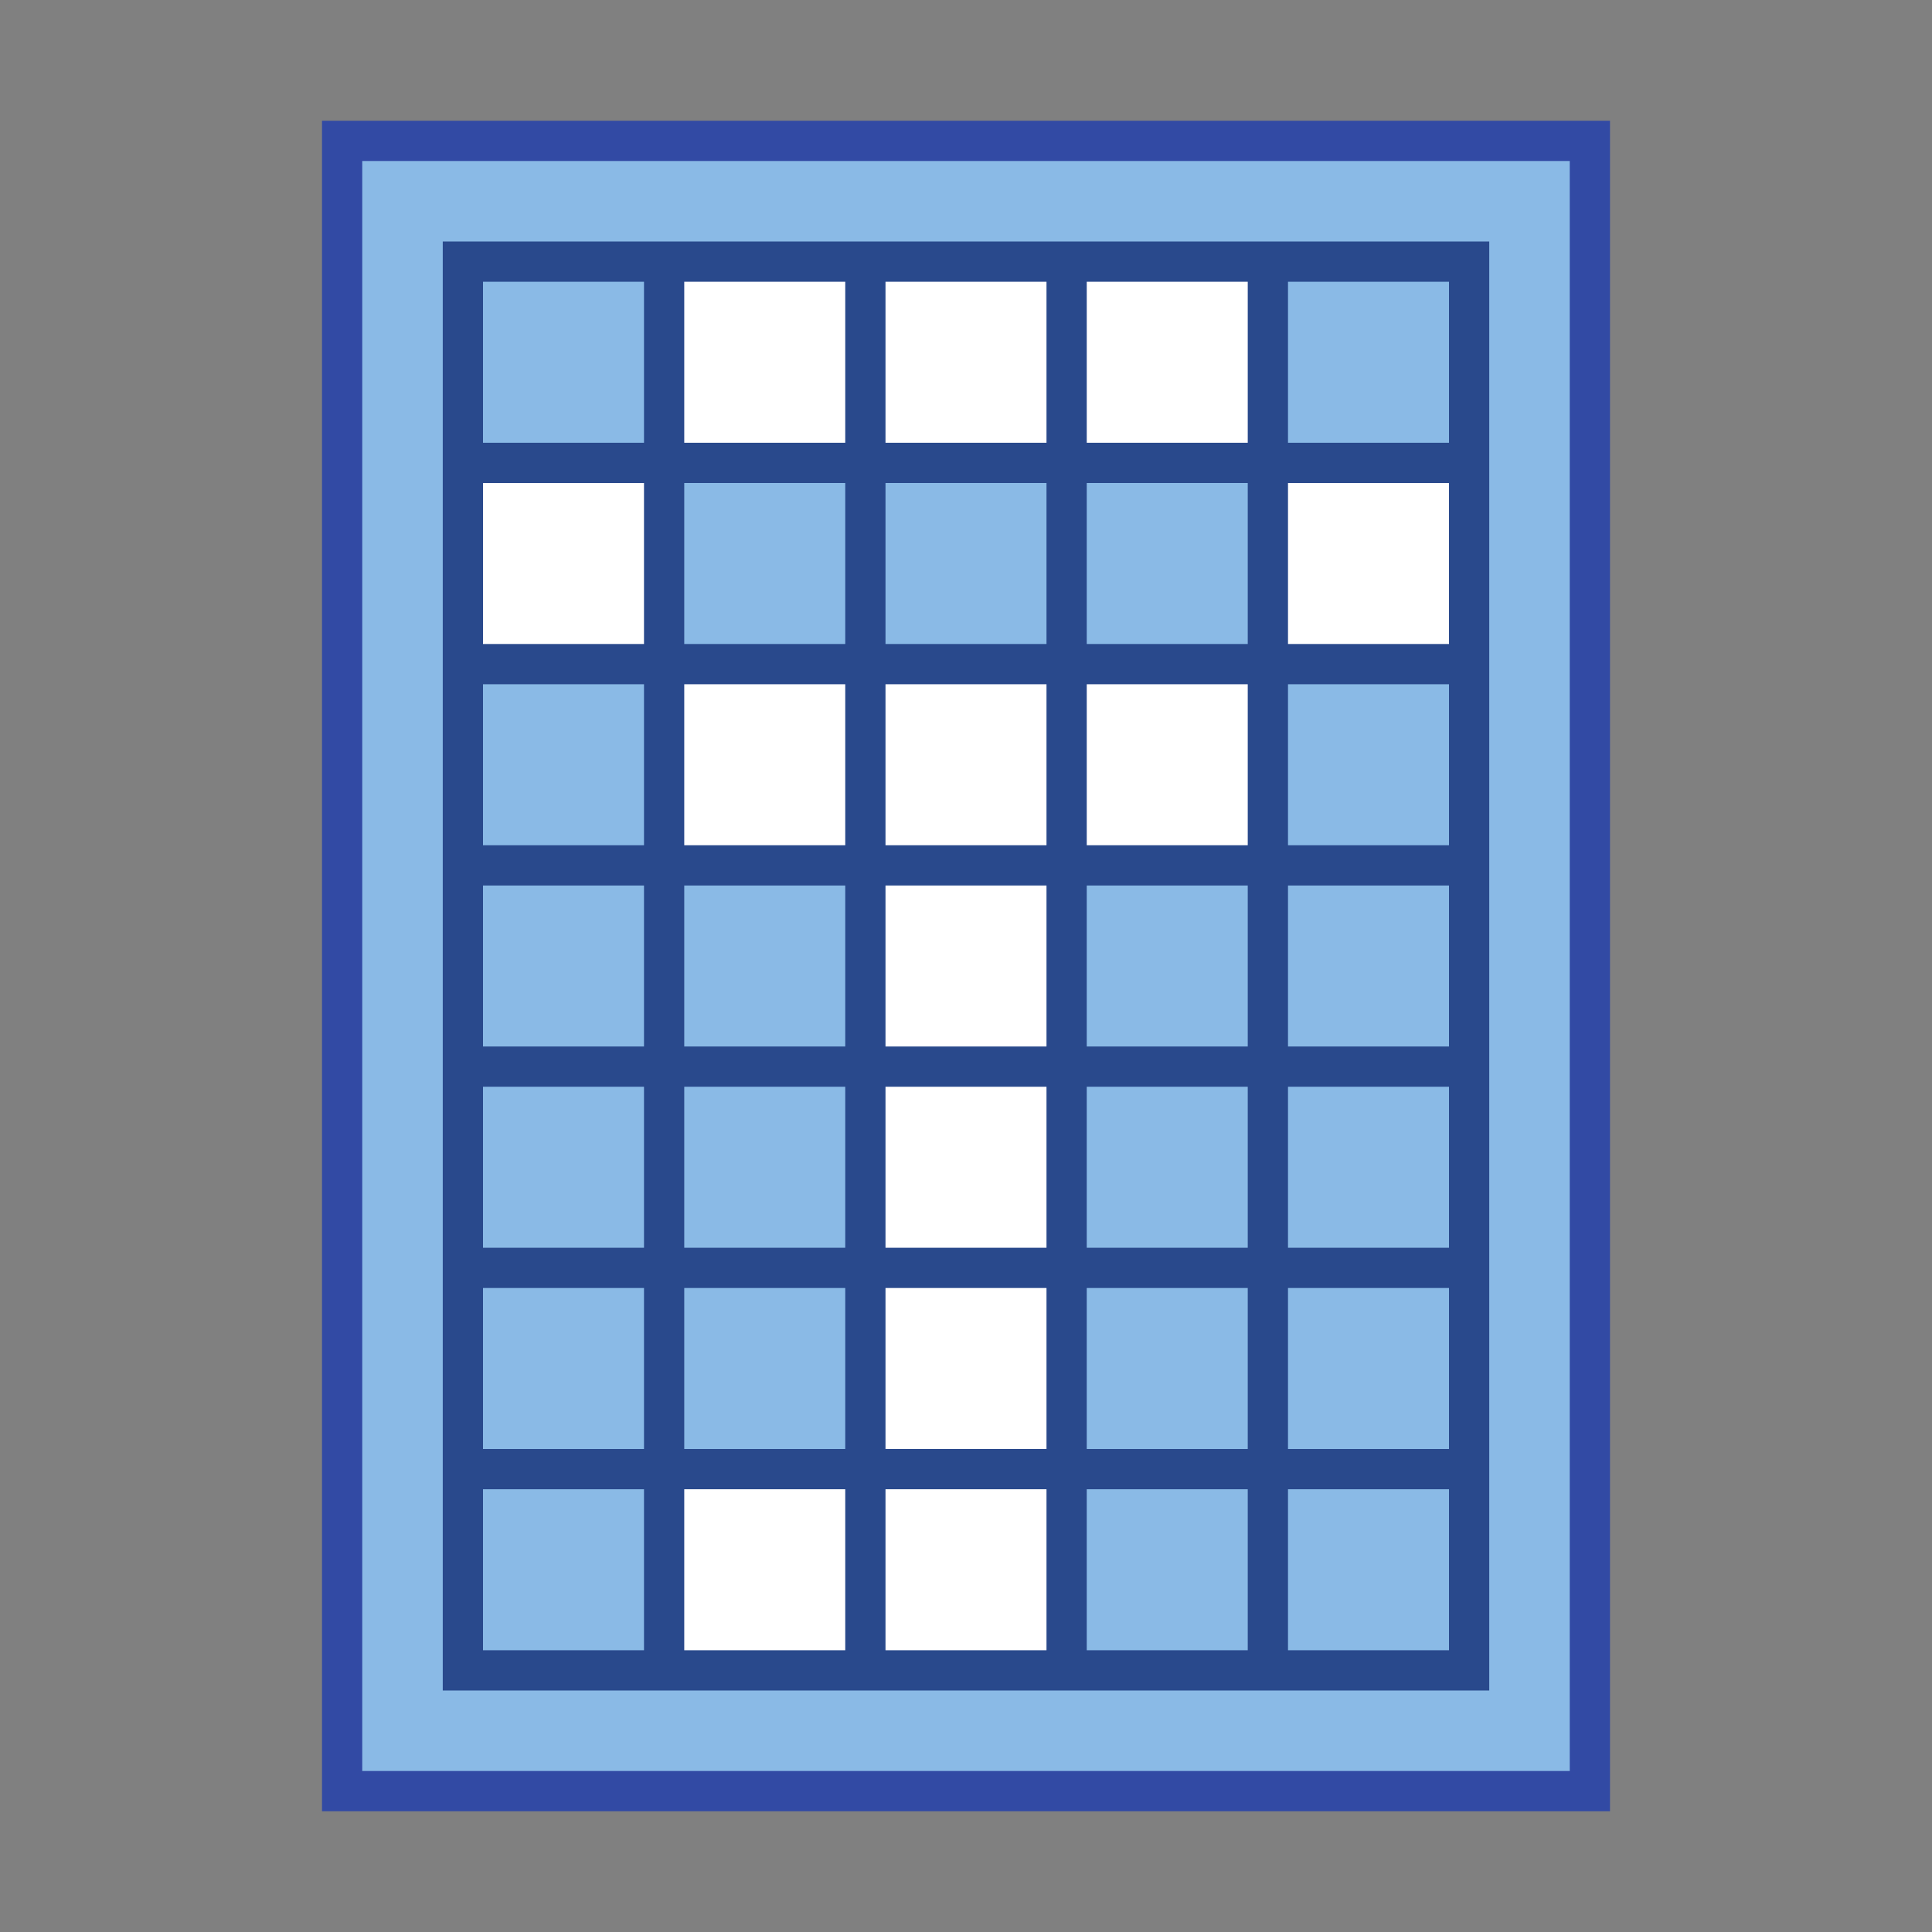 <?xml version="1.0" encoding="UTF-8" standalone="no"?>
<!-- Created with Inkscape (http://www.inkscape.org/) -->

<svg
   xmlns:dc="http://purl.org/dc/elements/1.1/"
   xmlns:cc="http://creativecommons.org/ns#"
   xmlns:rdf="http://www.w3.org/1999/02/22-rdf-syntax-ns#"
   xmlns:svg="http://www.w3.org/2000/svg"
   xmlns="http://www.w3.org/2000/svg"
   xmlns:sodipodi="http://sodipodi.sourceforge.net/DTD/sodipodi-0.dtd"
   xmlns:inkscape="http://www.inkscape.org/namespaces/inkscape"
   width="48"
   height="48"
   id="svg2"
   version="1.1"
   inkscape:version="0.91 r13725"
   sodipodi:docname="truecrypt.svg">
  <rect width="100%" height="100%" fill="#808080" stroke="none"/>
  <defs
     id="defs4" />
  <sodipodi:namedview
     id="base"
     pagecolor="#ffffff"
     bordercolor="#666666"
     borderopacity="1.0"
     inkscape:pageopacity="0.0"
     inkscape:pageshadow="2"
     inkscape:zoom="5.1044271"
     inkscape:cx="63.421705"
     inkscape:cy="0.51330063"
     inkscape:document-units="px"
     inkscape:current-layer="layer1"
     showgrid="false"
     inkscape:window-width="1440"
     inkscape:window-height="855"
     inkscape:window-x="0"
     inkscape:window-y="0"
     inkscape:window-maximized="1" />
  <g
     inkscape:label="Layer 1"
     inkscape:groupmode="layer"
     id="layer1"
     transform="translate(0,-1004.362)">
    <rect
       style="fill:#324aa4;fill-opacity:1;stroke:none"
       id="rect3857"
       width="32"
       height="42"
       x="8"
       y="1007.362" />
    <rect
       y="1008.362"
       x="9"
       height="40"
       width="30"
       id="rect3836"
       style="fill:#8abae6;fill-opacity:1;stroke:none" />
    <rect
       style="fill:#29498c;fill-opacity:1;stroke:none"
       id="rect2996"
       width="26"
       height="36"
       x="11"
       y="1010.362" />
    <rect
       style="fill:#ffffff;fill-opacity:1;stroke:none"
       id="rect3778"
       width="4"
       height="4"
       x="12"
       y="1016.362" />
    <path
       style="fill:#8abae6;fill-opacity:1;stroke:none"
       d="m 12,1041.362 4,0 0,4 -4,0 z"
       id="path4247"
       inkscape:connector-curvature="0" />
    <path
       inkscape:connector-curvature="0"
       id="path4253"
       d="m 12,1036.362 4,0 0,4 -4,0 z"
       style="fill:#8abae6;fill-opacity:1;stroke:none" />
    <path
       inkscape:connector-curvature="0"
       id="path4255"
       d="m 12,1031.362 4,0 0,4 -4,0 z"
       style="fill:#8abae6;fill-opacity:1;stroke:none" />
    <path
       style="fill:#8abae6;fill-opacity:1;stroke:none"
       d="m 12,1026.362 4,0 0,4 -4,0 z"
       id="path4257"
       inkscape:connector-curvature="0" />
    <path
       inkscape:connector-curvature="0"
       id="path4259"
       d="m 12,1021.362 4,0 0,4 -4,0 z"
       style="fill:#8abae6;fill-opacity:1;stroke:none" />
    <path
       style="fill:#8abae6;fill-opacity:1;stroke:none"
       d="m 12,1011.362 4,0 0,4 -4,0 z"
       id="path4261"
       inkscape:connector-curvature="0" />
    <rect
       y="1011.362"
       x="17"
       height="4"
       width="4"
       id="rect4263"
       style="fill:#ffffff;fill-opacity:1;stroke:none" />
    <rect
       style="fill:#ffffff;fill-opacity:1;stroke:none"
       id="rect4265"
       width="4"
       height="4"
       x="17"
       y="1021.362" />
    <path
       inkscape:connector-curvature="0"
       id="path4267"
       d="m 17,1016.362 4,0 0,4 -4,0 z"
       style="fill:#8abae6;fill-opacity:1;stroke:none" />
    <path
       style="fill:#8abae6;fill-opacity:1;stroke:none"
       d="m 17,1036.362 4,0 0,4 -4,0 z"
       id="path4271"
       inkscape:connector-curvature="0" />
    <path
       style="fill:#8abae6;fill-opacity:1;stroke:none"
       d="m 17,1031.362 4,0 0,4 -4,0 z"
       id="path4273"
       inkscape:connector-curvature="0" />
    <path
       inkscape:connector-curvature="0"
       id="path4275"
       d="m 17,1026.362 4,0 0,4 -4,0 z"
       style="fill:#8abae6;fill-opacity:1;stroke:none" />
    <rect
       y="1041.362"
       x="17"
       height="4"
       width="4"
       id="rect4277"
       style="fill:#ffffff;fill-opacity:1;stroke:none" />
    <rect
       y="1021.362"
       x="22"
       height="4"
       width="4"
       id="rect4279"
       style="fill:#ffffff;fill-opacity:1;stroke:none" />
    <rect
       style="fill:#ffffff;fill-opacity:1;stroke:none"
       id="rect4281"
       width="4"
       height="4"
       x="22"
       y="1026.362" />
    <rect
       y="1031.362"
       x="22"
       height="4"
       width="4"
       id="rect4283"
       style="fill:#ffffff;fill-opacity:1;stroke:none" />
    <rect
       style="fill:#ffffff;fill-opacity:1;stroke:none"
       id="rect4285"
       width="4"
       height="4"
       x="22"
       y="1036.362" />
    <rect
       y="1041.362"
       x="22"
       height="4"
       width="4"
       id="rect4287"
       style="fill:#ffffff;fill-opacity:1;stroke:none" />
    <rect
       style="fill:#ffffff;fill-opacity:1;stroke:none"
       id="rect4289"
       width="4"
       height="4"
       x="22"
       y="1011.362" />
    <path
       style="fill:#8abae6;fill-opacity:1;stroke:none"
       d="m 22,1016.362 4,0 0,4 -4,0 z"
       id="path4291"
       inkscape:connector-curvature="0" />
    <rect
       y="1011.362"
       x="27"
       height="4"
       width="4"
       id="rect4293"
       style="fill:#ffffff;fill-opacity:1;stroke:none" />
    <rect
       style="fill:#ffffff;fill-opacity:1;stroke:none"
       id="rect4295"
       width="4"
       height="4"
       x="27"
       y="1021.362" />
    <path
       inkscape:connector-curvature="0"
       id="path4297"
       d="m 27,1016.362 4,0 0,4 -4,0 z"
       style="fill:#8abae6;fill-opacity:1;stroke:none" />
    <path
       inkscape:connector-curvature="0"
       id="path4299"
       d="m 27,1041.362 4,0 0,4 -4,0 z"
       style="fill:#8abae6;fill-opacity:1;stroke:none" />
    <path
       style="fill:#8abae6;fill-opacity:1;stroke:none"
       d="m 27,1036.362 4,0 0,4 -4,0 z"
       id="path4301"
       inkscape:connector-curvature="0" />
    <path
       style="fill:#8abae6;fill-opacity:1;stroke:none"
       d="m 27,1031.362 4,0 0,4 -4,0 z"
       id="path4303"
       inkscape:connector-curvature="0" />
    <path
       inkscape:connector-curvature="0"
       id="path4305"
       d="m 27,1026.362 4,0 0,4 -4,0 z"
       style="fill:#8abae6;fill-opacity:1;stroke:none" />
    <path
       style="fill:#8abae6;fill-opacity:1;stroke:none"
       d="m 32,1041.362 4,0 0,4 -4,0 z"
       id="path4307"
       inkscape:connector-curvature="0" />
    <path
       inkscape:connector-curvature="0"
       id="path4309"
       d="m 32,1036.362 4,0 0,4 -4,0 z"
       style="fill:#8abae6;fill-opacity:1;stroke:none" />
    <path
       inkscape:connector-curvature="0"
       id="path4311"
       d="m 32,1031.362 4,0 0,4 -4,0 z"
       style="fill:#8abae6;fill-opacity:1;stroke:none" />
    <path
       style="fill:#8abae6;fill-opacity:1;stroke:none"
       d="m 32,1026.362 4,0 0,4 -4,0 z"
       id="path4313"
       inkscape:connector-curvature="0" />
    <path
       inkscape:connector-curvature="0"
       id="path4315"
       d="m 32,1021.362 4,0 0,4 -4,0 z"
       style="fill:#8abae6;fill-opacity:1;stroke:none" />
    <rect
       y="1016.362"
       x="32"
       height="4"
       width="4"
       id="rect4317"
       style="fill:#ffffff;fill-opacity:1;stroke:none" />
    <path
       inkscape:connector-curvature="0"
       id="path4319"
       d="m 32,1011.362 4,0 0,4 -4,0 z"
       style="fill:#8abae6;fill-opacity:1;stroke:none" />
  </g>
</svg>
